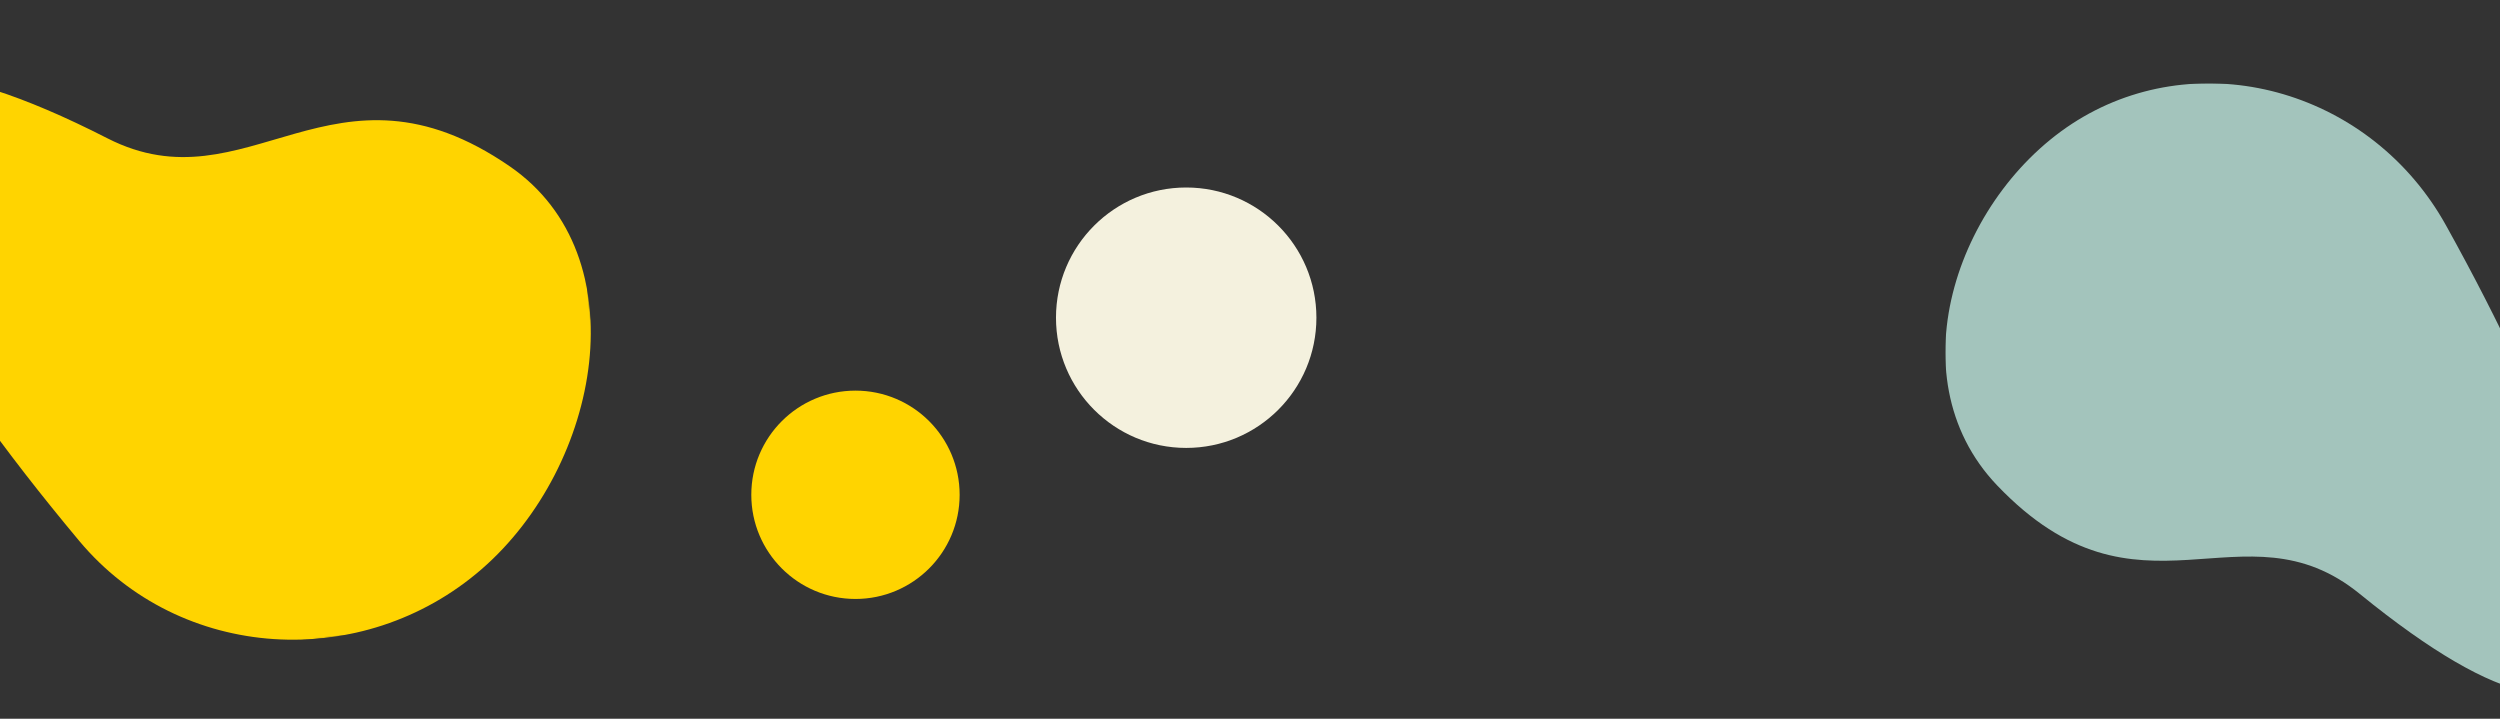 <svg width="1920" height="552" viewBox="0 0 1920 552" fill="none" xmlns="http://www.w3.org/2000/svg">
<rect x="0" y="0" width="1920" height="552" fill="#333333" stroke="none"/>
<g clip-path="url(#clip0_1_16)">
<mask id="mask0_1_16" style="mask-type:luminance" maskUnits="userSpaceOnUse" x="-121" y="0" width="601" height="527">
<path d="M425.284 0.482L-121 64.31L-66.952 526.891L479.332 463.063L425.284 0.482Z" fill="white"/>
</mask>
<g mask="url(#mask0_1_16)">
<path d="M391.641 127.853C491.287 196.561 461.344 357.634 369.987 437.031C278.631 516.429 138.427 508.252 60.809 415.378C-173.467 135.055 -181.618 -28.656 82.463 106.2C190.258 161.247 256.066 34.372 391.641 127.853Z" fill="#FFD400"/>
</g>
<mask id="mask1_1_16" style="mask-type:luminance" maskUnits="userSpaceOnUse" x="1494" y="64" width="500" height="469">
<path d="M1994 64H1494V532.471H1994V64Z" fill="white"/>
</mask>
<g mask="url(#mask1_1_16)">
<path d="M1533.8 372.786C1453.32 288.522 1504.81 144.86 1599.99 89.704C1695.18 34.548 1821.72 70.815 1878.51 173.048C2049.89 481.62 2032.72 635.523 1812.32 456.131C1722.35 382.904 1643.31 487.433 1533.8 372.786Z" fill="#A3C4BC"/>
</g>
<path d="M657 460C701.183 460 737 424.183 737 380C737 335.817 701.183 300 657 300C612.817 300 577 335.817 577 380C577 424.183 612.817 460 657 460Z" fill="#FFD400"/>
<path d="M911 344C966.228 344 1011 299.228 1011 244C1011 188.772 966.228 144 911 144C855.772 144 811 188.772 811 244C811 299.228 855.772 344 911 344Z" fill="#F4F1DE"/>
</g>
<defs>
<clipPath id="clip0_1_16">
<rect width="1920" height="552" fill="white"/>
</clipPath>
</defs>
</svg>
